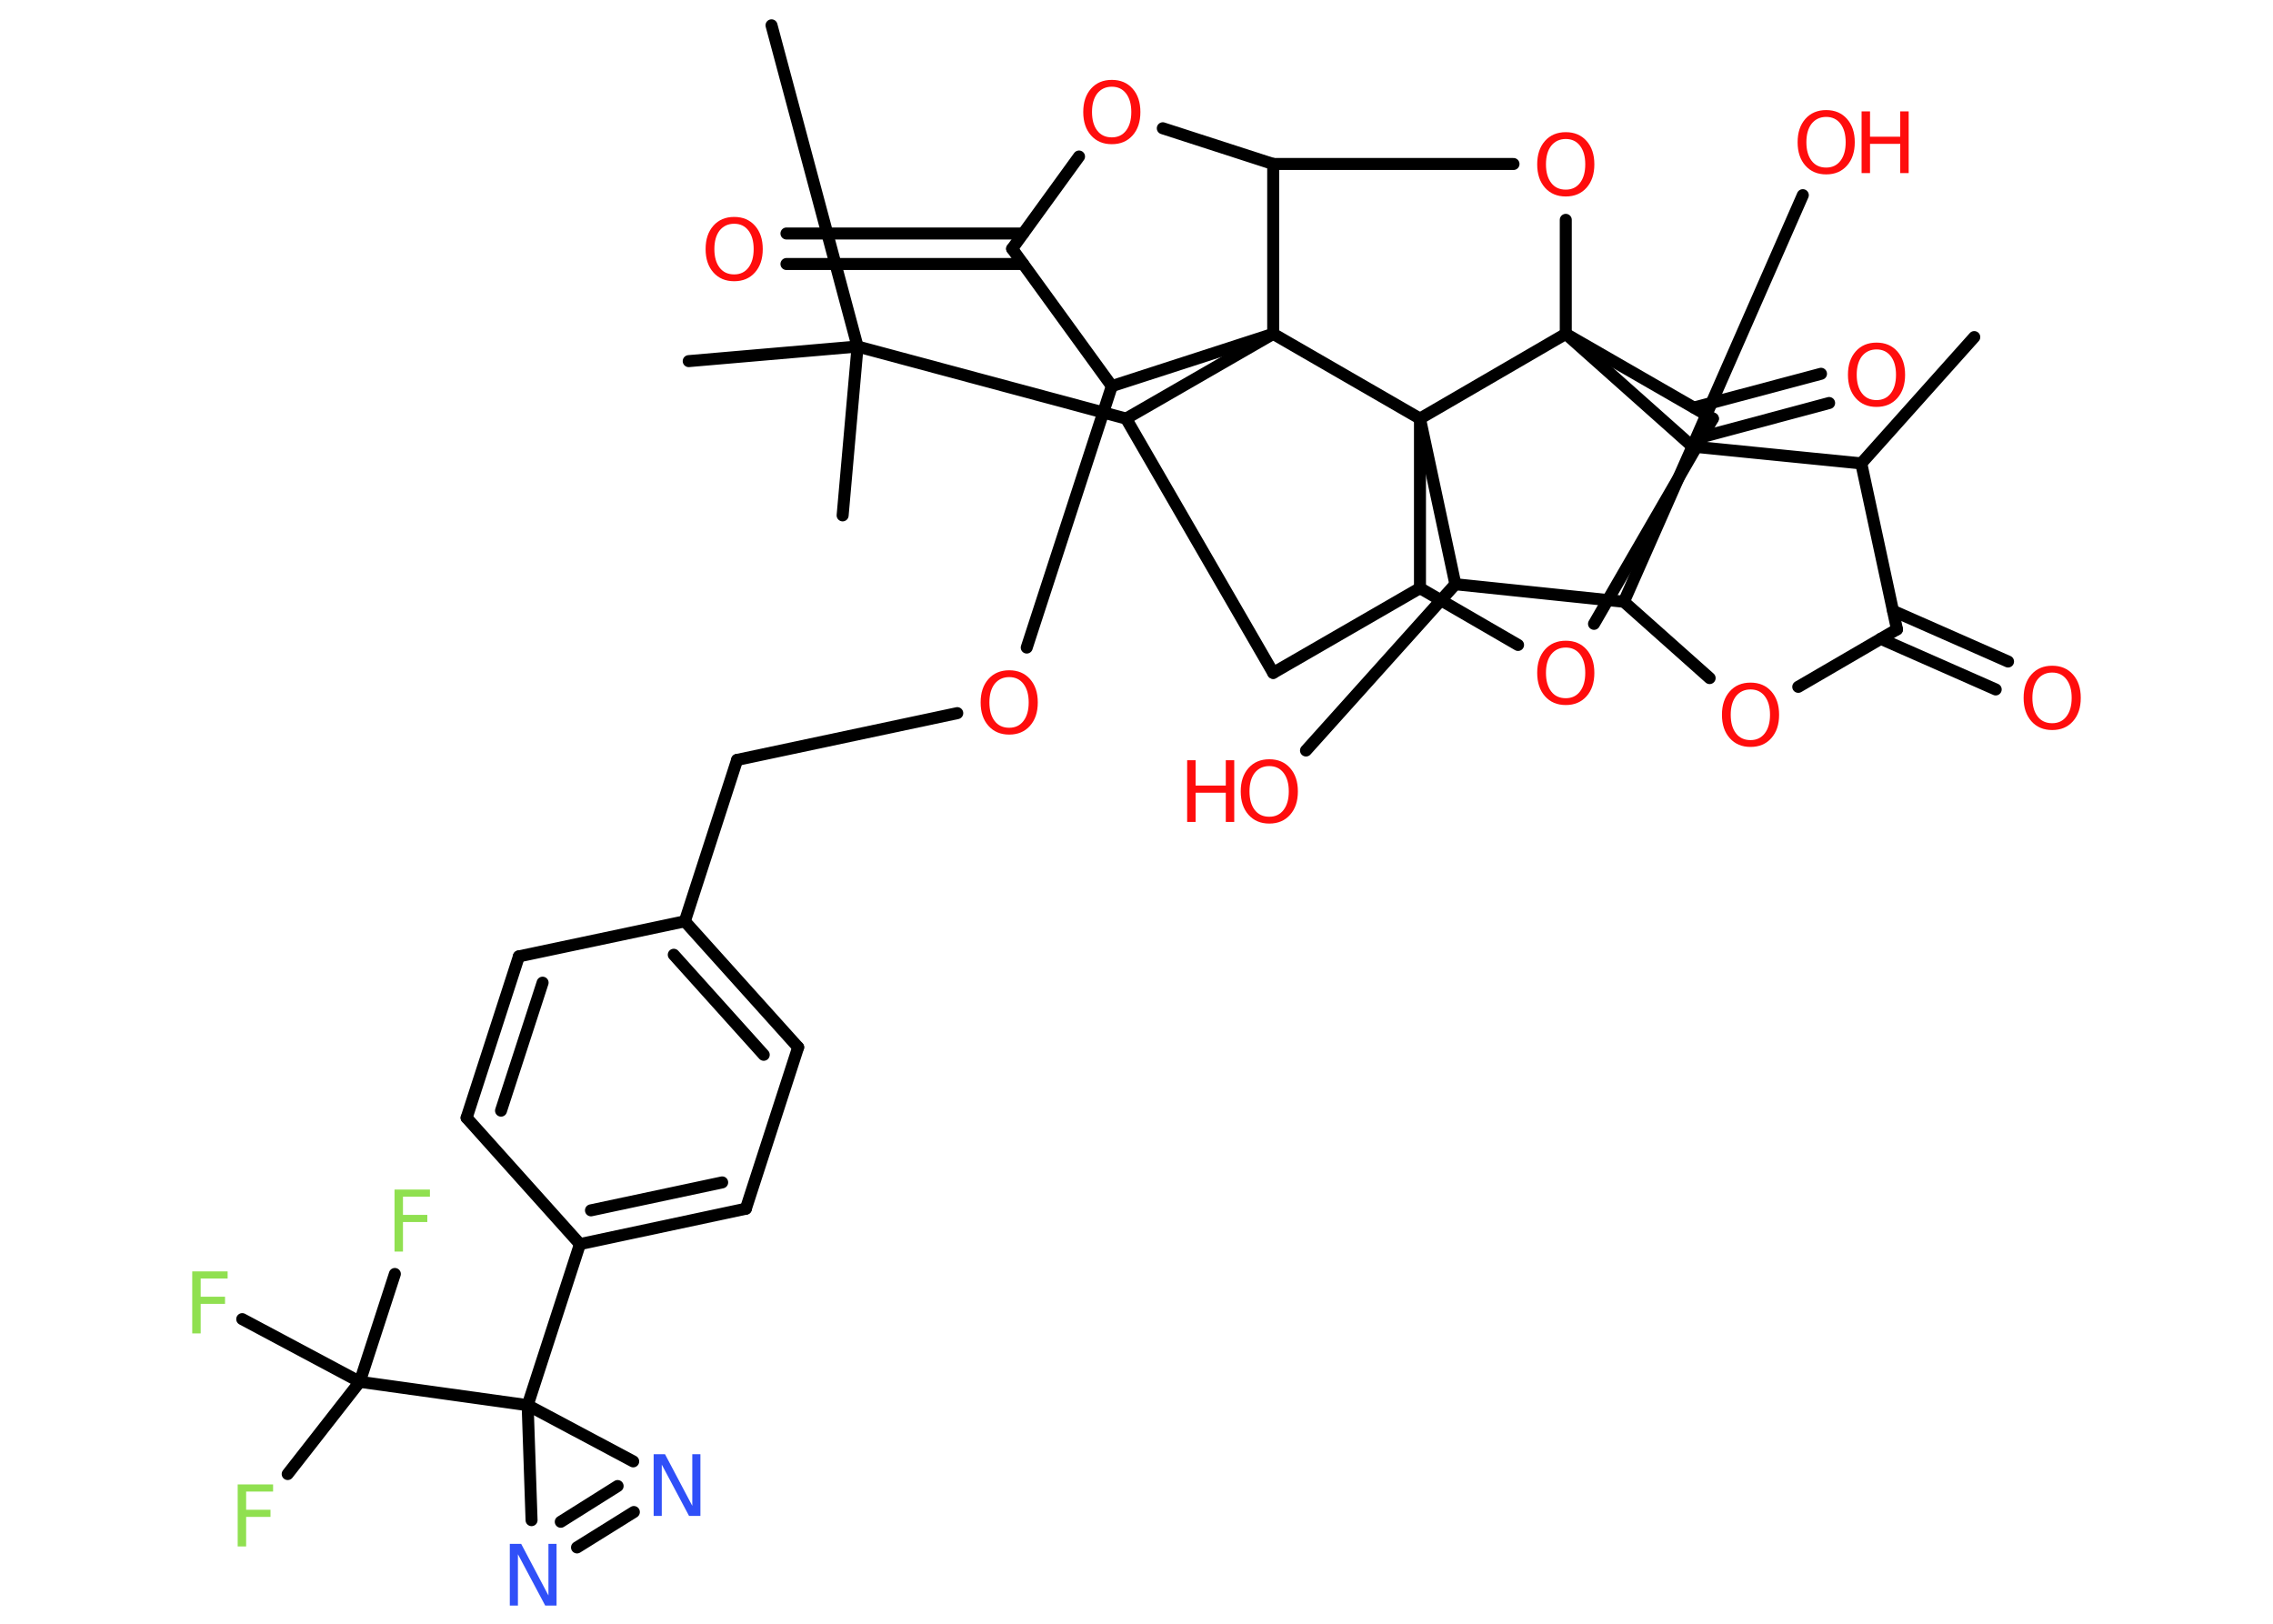 <?xml version='1.0' encoding='UTF-8'?>
<!DOCTYPE svg PUBLIC "-//W3C//DTD SVG 1.1//EN" "http://www.w3.org/Graphics/SVG/1.1/DTD/svg11.dtd">
<svg version='1.2' xmlns='http://www.w3.org/2000/svg' xmlns:xlink='http://www.w3.org/1999/xlink' width='70.0mm' height='50.0mm' viewBox='0 0 70.0 50.0'>
  <desc>Generated by the Chemistry Development Kit (http://github.com/cdk)</desc>
  <g stroke-linecap='round' stroke-linejoin='round' stroke='#000000' stroke-width='.37' fill='#FF0D0D'>
    <rect x='.0' y='.0' width='70.0' height='50.0' fill='#FFFFFF' stroke='none'/>
    <g id='mol1' class='mol'>
      <line id='mol1bnd1' class='bond' x1='60.8' y1='10.38' x2='57.32' y2='14.27'/>
      <line id='mol1bnd2' class='bond' x1='57.32' y1='14.27' x2='58.42' y2='19.38'/>
      <g id='mol1bnd3' class='bond'>
        <line x1='58.3' y1='18.81' x2='61.84' y2='20.37'/>
        <line x1='57.92' y1='19.67' x2='61.46' y2='21.23'/>
      </g>
      <line id='mol1bnd4' class='bond' x1='58.42' y1='19.38' x2='55.38' y2='21.15'/>
      <line id='mol1bnd5' class='bond' x1='52.65' y1='20.88' x2='50.01' y2='18.53'/>
      <line id='mol1bnd6' class='bond' x1='50.01' y1='18.53' x2='44.82' y2='17.99'/>
      <line id='mol1bnd7' class='bond' x1='44.82' y1='17.99' x2='40.22' y2='23.11'/>
      <line id='mol1bnd8' class='bond' x1='44.82' y1='17.99' x2='43.73' y2='12.89'/>
      <line id='mol1bnd9' class='bond' x1='43.73' y1='12.89' x2='43.73' y2='18.11'/>
      <line id='mol1bnd10' class='bond' x1='43.73' y1='18.11' x2='39.21' y2='20.72'/>
      <line id='mol1bnd11' class='bond' x1='39.21' y1='20.72' x2='34.68' y2='12.89'/>
      <line id='mol1bnd12' class='bond' x1='34.68' y1='12.89' x2='26.41' y2='10.67'/>
      <line id='mol1bnd13' class='bond' x1='26.41' y1='10.67' x2='23.76' y2='.78'/>
      <line id='mol1bnd14' class='bond' x1='26.41' y1='10.67' x2='25.95' y2='15.87'/>
      <line id='mol1bnd15' class='bond' x1='26.41' y1='10.67' x2='21.21' y2='11.12'/>
      <line id='mol1bnd16' class='bond' x1='34.68' y1='12.89' x2='39.21' y2='10.28'/>
      <line id='mol1bnd17' class='bond' x1='43.73' y1='12.89' x2='39.21' y2='10.28'/>
      <line id='mol1bnd18' class='bond' x1='39.21' y1='10.28' x2='39.21' y2='5.05'/>
      <line id='mol1bnd19' class='bond' x1='39.21' y1='5.05' x2='35.81' y2='3.95'/>
      <line id='mol1bnd20' class='bond' x1='33.23' y1='4.82' x2='31.17' y2='7.66'/>
      <g id='mol1bnd21' class='bond'>
        <line x1='31.51' y1='8.13' x2='24.22' y2='8.13'/>
        <line x1='31.51' y1='7.19' x2='24.22' y2='7.19'/>
      </g>
      <line id='mol1bnd22' class='bond' x1='31.17' y1='7.66' x2='34.24' y2='11.89'/>
      <line id='mol1bnd23' class='bond' x1='39.21' y1='10.28' x2='34.24' y2='11.89'/>
      <line id='mol1bnd24' class='bond' x1='34.24' y1='11.89' x2='31.62' y2='19.94'/>
      <line id='mol1bnd25' class='bond' x1='29.48' y1='21.96' x2='22.7' y2='23.4'/>
      <line id='mol1bnd26' class='bond' x1='22.7' y1='23.4' x2='21.09' y2='28.37'/>
      <g id='mol1bnd27' class='bond'>
        <line x1='24.58' y1='32.25' x2='21.09' y2='28.37'/>
        <line x1='23.52' y1='32.48' x2='20.75' y2='29.4'/>
      </g>
      <line id='mol1bnd28' class='bond' x1='24.58' y1='32.25' x2='22.97' y2='37.22'/>
      <g id='mol1bnd29' class='bond'>
        <line x1='17.86' y1='38.31' x2='22.97' y2='37.22'/>
        <line x1='18.2' y1='37.27' x2='22.24' y2='36.41'/>
      </g>
      <line id='mol1bnd30' class='bond' x1='17.86' y1='38.31' x2='16.25' y2='43.27'/>
      <line id='mol1bnd31' class='bond' x1='16.25' y1='43.27' x2='11.08' y2='42.55'/>
      <line id='mol1bnd32' class='bond' x1='11.08' y1='42.55' x2='8.86' y2='45.39'/>
      <line id='mol1bnd33' class='bond' x1='11.08' y1='42.55' x2='12.16' y2='39.23'/>
      <line id='mol1bnd34' class='bond' x1='11.08' y1='42.55' x2='7.46' y2='40.62'/>
      <line id='mol1bnd35' class='bond' x1='16.25' y1='43.27' x2='16.37' y2='46.81'/>
      <g id='mol1bnd36' class='bond'>
        <line x1='17.77' y1='47.65' x2='19.52' y2='46.56'/>
        <line x1='17.27' y1='46.86' x2='19.02' y2='45.76'/>
      </g>
      <line id='mol1bnd37' class='bond' x1='16.25' y1='43.27' x2='19.5' y2='45.0'/>
      <line id='mol1bnd38' class='bond' x1='17.86' y1='38.31' x2='14.37' y2='34.42'/>
      <g id='mol1bnd39' class='bond'>
        <line x1='15.98' y1='29.45' x2='14.37' y2='34.42'/>
        <line x1='16.71' y1='30.26' x2='15.43' y2='34.2'/>
      </g>
      <line id='mol1bnd40' class='bond' x1='21.09' y1='28.37' x2='15.98' y2='29.45'/>
      <line id='mol1bnd41' class='bond' x1='39.21' y1='5.05' x2='46.61' y2='5.05'/>
      <line id='mol1bnd42' class='bond' x1='48.22' y1='6.77' x2='48.22' y2='10.28'/>
      <line id='mol1bnd43' class='bond' x1='43.73' y1='12.89' x2='48.22' y2='10.28'/>
      <line id='mol1bnd44' class='bond' x1='48.22' y1='10.28' x2='52.75' y2='12.89'/>
      <g id='mol1bnd45' class='bond'>
        <line x1='52.17' y1='12.55' x2='56.08' y2='11.51'/>
        <line x1='52.41' y1='13.46' x2='56.33' y2='12.41'/>
      </g>
      <line id='mol1bnd46' class='bond' x1='52.75' y1='12.89' x2='49.09' y2='19.21'/>
      <line id='mol1bnd47' class='bond' x1='43.73' y1='18.11' x2='46.75' y2='19.86'/>
      <line id='mol1bnd48' class='bond' x1='48.22' y1='10.28' x2='52.12' y2='13.75'/>
      <line id='mol1bnd49' class='bond' x1='57.32' y1='14.27' x2='52.12' y2='13.75'/>
      <line id='mol1bnd50' class='bond' x1='50.01' y1='18.53' x2='52.12' y2='13.75'/>
      <line id='mol1bnd51' class='bond' x1='52.12' y1='13.75' x2='55.52' y2='6.01'/>
      <path id='mol1atm4' class='atom' d='M63.2 20.71q-.28 .0 -.45 .21q-.16 .21 -.16 .57q.0 .36 .16 .57q.16 .21 .45 .21q.28 .0 .44 -.21q.16 -.21 .16 -.57q.0 -.36 -.16 -.57q-.16 -.21 -.44 -.21zM63.2 20.5q.4 .0 .64 .27q.24 .27 .24 .72q.0 .45 -.24 .72q-.24 .27 -.64 .27q-.4 .0 -.64 -.27q-.24 -.27 -.24 -.72q.0 -.45 .24 -.72q.24 -.27 .64 -.27z' stroke='none'/>
      <path id='mol1atm5' class='atom' d='M53.91 21.23q-.28 .0 -.45 .21q-.16 .21 -.16 .57q.0 .36 .16 .57q.16 .21 .45 .21q.28 .0 .44 -.21q.16 -.21 .16 -.57q.0 -.36 -.16 -.57q-.16 -.21 -.44 -.21zM53.91 21.02q.4 .0 .64 .27q.24 .27 .24 .72q.0 .45 -.24 .72q-.24 .27 -.64 .27q-.4 .0 -.64 -.27q-.24 -.27 -.24 -.72q.0 -.45 .24 -.72q.24 -.27 .64 -.27z' stroke='none'/>
      <g id='mol1atm8' class='atom'>
        <path d='M39.09 23.59q-.28 .0 -.45 .21q-.16 .21 -.16 .57q.0 .36 .16 .57q.16 .21 .45 .21q.28 .0 .44 -.21q.16 -.21 .16 -.57q.0 -.36 -.16 -.57q-.16 -.21 -.44 -.21zM39.09 23.38q.4 .0 .64 .27q.24 .27 .24 .72q.0 .45 -.24 .72q-.24 .27 -.64 .27q-.4 .0 -.64 -.27q-.24 -.27 -.24 -.72q.0 -.45 .24 -.72q.24 -.27 .64 -.27z' stroke='none'/>
        <path d='M36.56 23.41h.26v.78h.93v-.78h.26v1.9h-.26v-.9h-.93v.9h-.26v-1.9z' stroke='none'/>
      </g>
      <path id='mol1atm19' class='atom' d='M34.24 2.67q-.28 .0 -.45 .21q-.16 .21 -.16 .57q.0 .36 .16 .57q.16 .21 .45 .21q.28 .0 .44 -.21q.16 -.21 .16 -.57q.0 -.36 -.16 -.57q-.16 -.21 -.44 -.21zM34.24 2.46q.4 .0 .64 .27q.24 .27 .24 .72q.0 .45 -.24 .72q-.24 .27 -.64 .27q-.4 .0 -.64 -.27q-.24 -.27 -.24 -.72q.0 -.45 .24 -.72q.24 -.27 .64 -.27z' stroke='none'/>
      <path id='mol1atm21' class='atom' d='M22.61 6.89q-.28 .0 -.45 .21q-.16 .21 -.16 .57q.0 .36 .16 .57q.16 .21 .45 .21q.28 .0 .44 -.21q.16 -.21 .16 -.57q.0 -.36 -.16 -.57q-.16 -.21 -.44 -.21zM22.61 6.68q.4 .0 .64 .27q.24 .27 .24 .72q.0 .45 -.24 .72q-.24 .27 -.64 .27q-.4 .0 -.64 -.27q-.24 -.27 -.24 -.72q.0 -.45 .24 -.72q.24 -.27 .64 -.27z' stroke='none'/>
      <path id='mol1atm23' class='atom' d='M31.08 20.85q-.28 .0 -.45 .21q-.16 .21 -.16 .57q.0 .36 .16 .57q.16 .21 .45 .21q.28 .0 .44 -.21q.16 -.21 .16 -.57q.0 -.36 -.16 -.57q-.16 -.21 -.44 -.21zM31.08 20.64q.4 .0 .64 .27q.24 .27 .24 .72q.0 .45 -.24 .72q-.24 .27 -.64 .27q-.4 .0 -.64 -.27q-.24 -.27 -.24 -.72q.0 -.45 .24 -.72q.24 -.27 .64 -.27z' stroke='none'/>
      <path id='mol1atm31' class='atom' d='M7.32 45.71h1.09v.22h-.83v.56h.75v.22h-.75v.91h-.26v-1.9z' stroke='none' fill='#90E050'/>
      <path id='mol1atm32' class='atom' d='M12.15 36.63h1.09v.22h-.83v.56h.75v.22h-.75v.91h-.26v-1.9z' stroke='none' fill='#90E050'/>
      <path id='mol1atm33' class='atom' d='M5.92 39.15h1.09v.22h-.83v.56h.75v.22h-.75v.91h-.26v-1.9z' stroke='none' fill='#90E050'/>
      <path id='mol1atm34' class='atom' d='M15.71 47.54h.34l.84 1.59v-1.59h.25v1.9h-.35l-.84 -1.58v1.58h-.25v-1.9z' stroke='none' fill='#3050F8'/>
      <path id='mol1atm35' class='atom' d='M20.14 44.78h.34l.84 1.59v-1.59h.25v1.9h-.35l-.84 -1.58v1.58h-.25v-1.9z' stroke='none' fill='#3050F8'/>
      <path id='mol1atm38' class='atom' d='M48.22 4.28q-.28 .0 -.45 .21q-.16 .21 -.16 .57q.0 .36 .16 .57q.16 .21 .45 .21q.28 .0 .44 -.21q.16 -.21 .16 -.57q.0 -.36 -.16 -.57q-.16 -.21 -.44 -.21zM48.22 4.07q.4 .0 .64 .27q.24 .27 .24 .72q.0 .45 -.24 .72q-.24 .27 -.64 .27q-.4 .0 -.64 -.27q-.24 -.27 -.24 -.72q.0 -.45 .24 -.72q.24 -.27 .64 -.27z' stroke='none'/>
      <path id='mol1atm41' class='atom' d='M57.79 10.76q-.28 .0 -.45 .21q-.16 .21 -.16 .57q.0 .36 .16 .57q.16 .21 .45 .21q.28 .0 .44 -.21q.16 -.21 .16 -.57q.0 -.36 -.16 -.57q-.16 -.21 -.44 -.21zM57.79 10.55q.4 .0 .64 .27q.24 .27 .24 .72q.0 .45 -.24 .72q-.24 .27 -.64 .27q-.4 .0 -.64 -.27q-.24 -.27 -.24 -.72q.0 -.45 .24 -.72q.24 -.27 .64 -.27z' stroke='none'/>
      <path id='mol1atm42' class='atom' d='M48.22 19.94q-.28 .0 -.45 .21q-.16 .21 -.16 .57q.0 .36 .16 .57q.16 .21 .45 .21q.28 .0 .44 -.21q.16 -.21 .16 -.57q.0 -.36 -.16 -.57q-.16 -.21 -.44 -.21zM48.22 19.73q.4 .0 .64 .27q.24 .27 .24 .72q.0 .45 -.24 .72q-.24 .27 -.64 .27q-.4 .0 -.64 -.27q-.24 -.27 -.24 -.72q.0 -.45 .24 -.72q.24 -.27 .64 -.27z' stroke='none'/>
      <g id='mol1atm44' class='atom'>
        <path d='M56.24 3.6q-.28 .0 -.45 .21q-.16 .21 -.16 .57q.0 .36 .16 .57q.16 .21 .45 .21q.28 .0 .44 -.21q.16 -.21 .16 -.57q.0 -.36 -.16 -.57q-.16 -.21 -.44 -.21zM56.24 3.39q.4 .0 .64 .27q.24 .27 .24 .72q.0 .45 -.24 .72q-.24 .27 -.64 .27q-.4 .0 -.64 -.27q-.24 -.27 -.24 -.72q.0 -.45 .24 -.72q.24 -.27 .64 -.27z' stroke='none'/>
        <path d='M57.33 3.43h.26v.78h.93v-.78h.26v1.9h-.26v-.9h-.93v.9h-.26v-1.9z' stroke='none'/>
      </g>
    </g>
  </g>
</svg>
